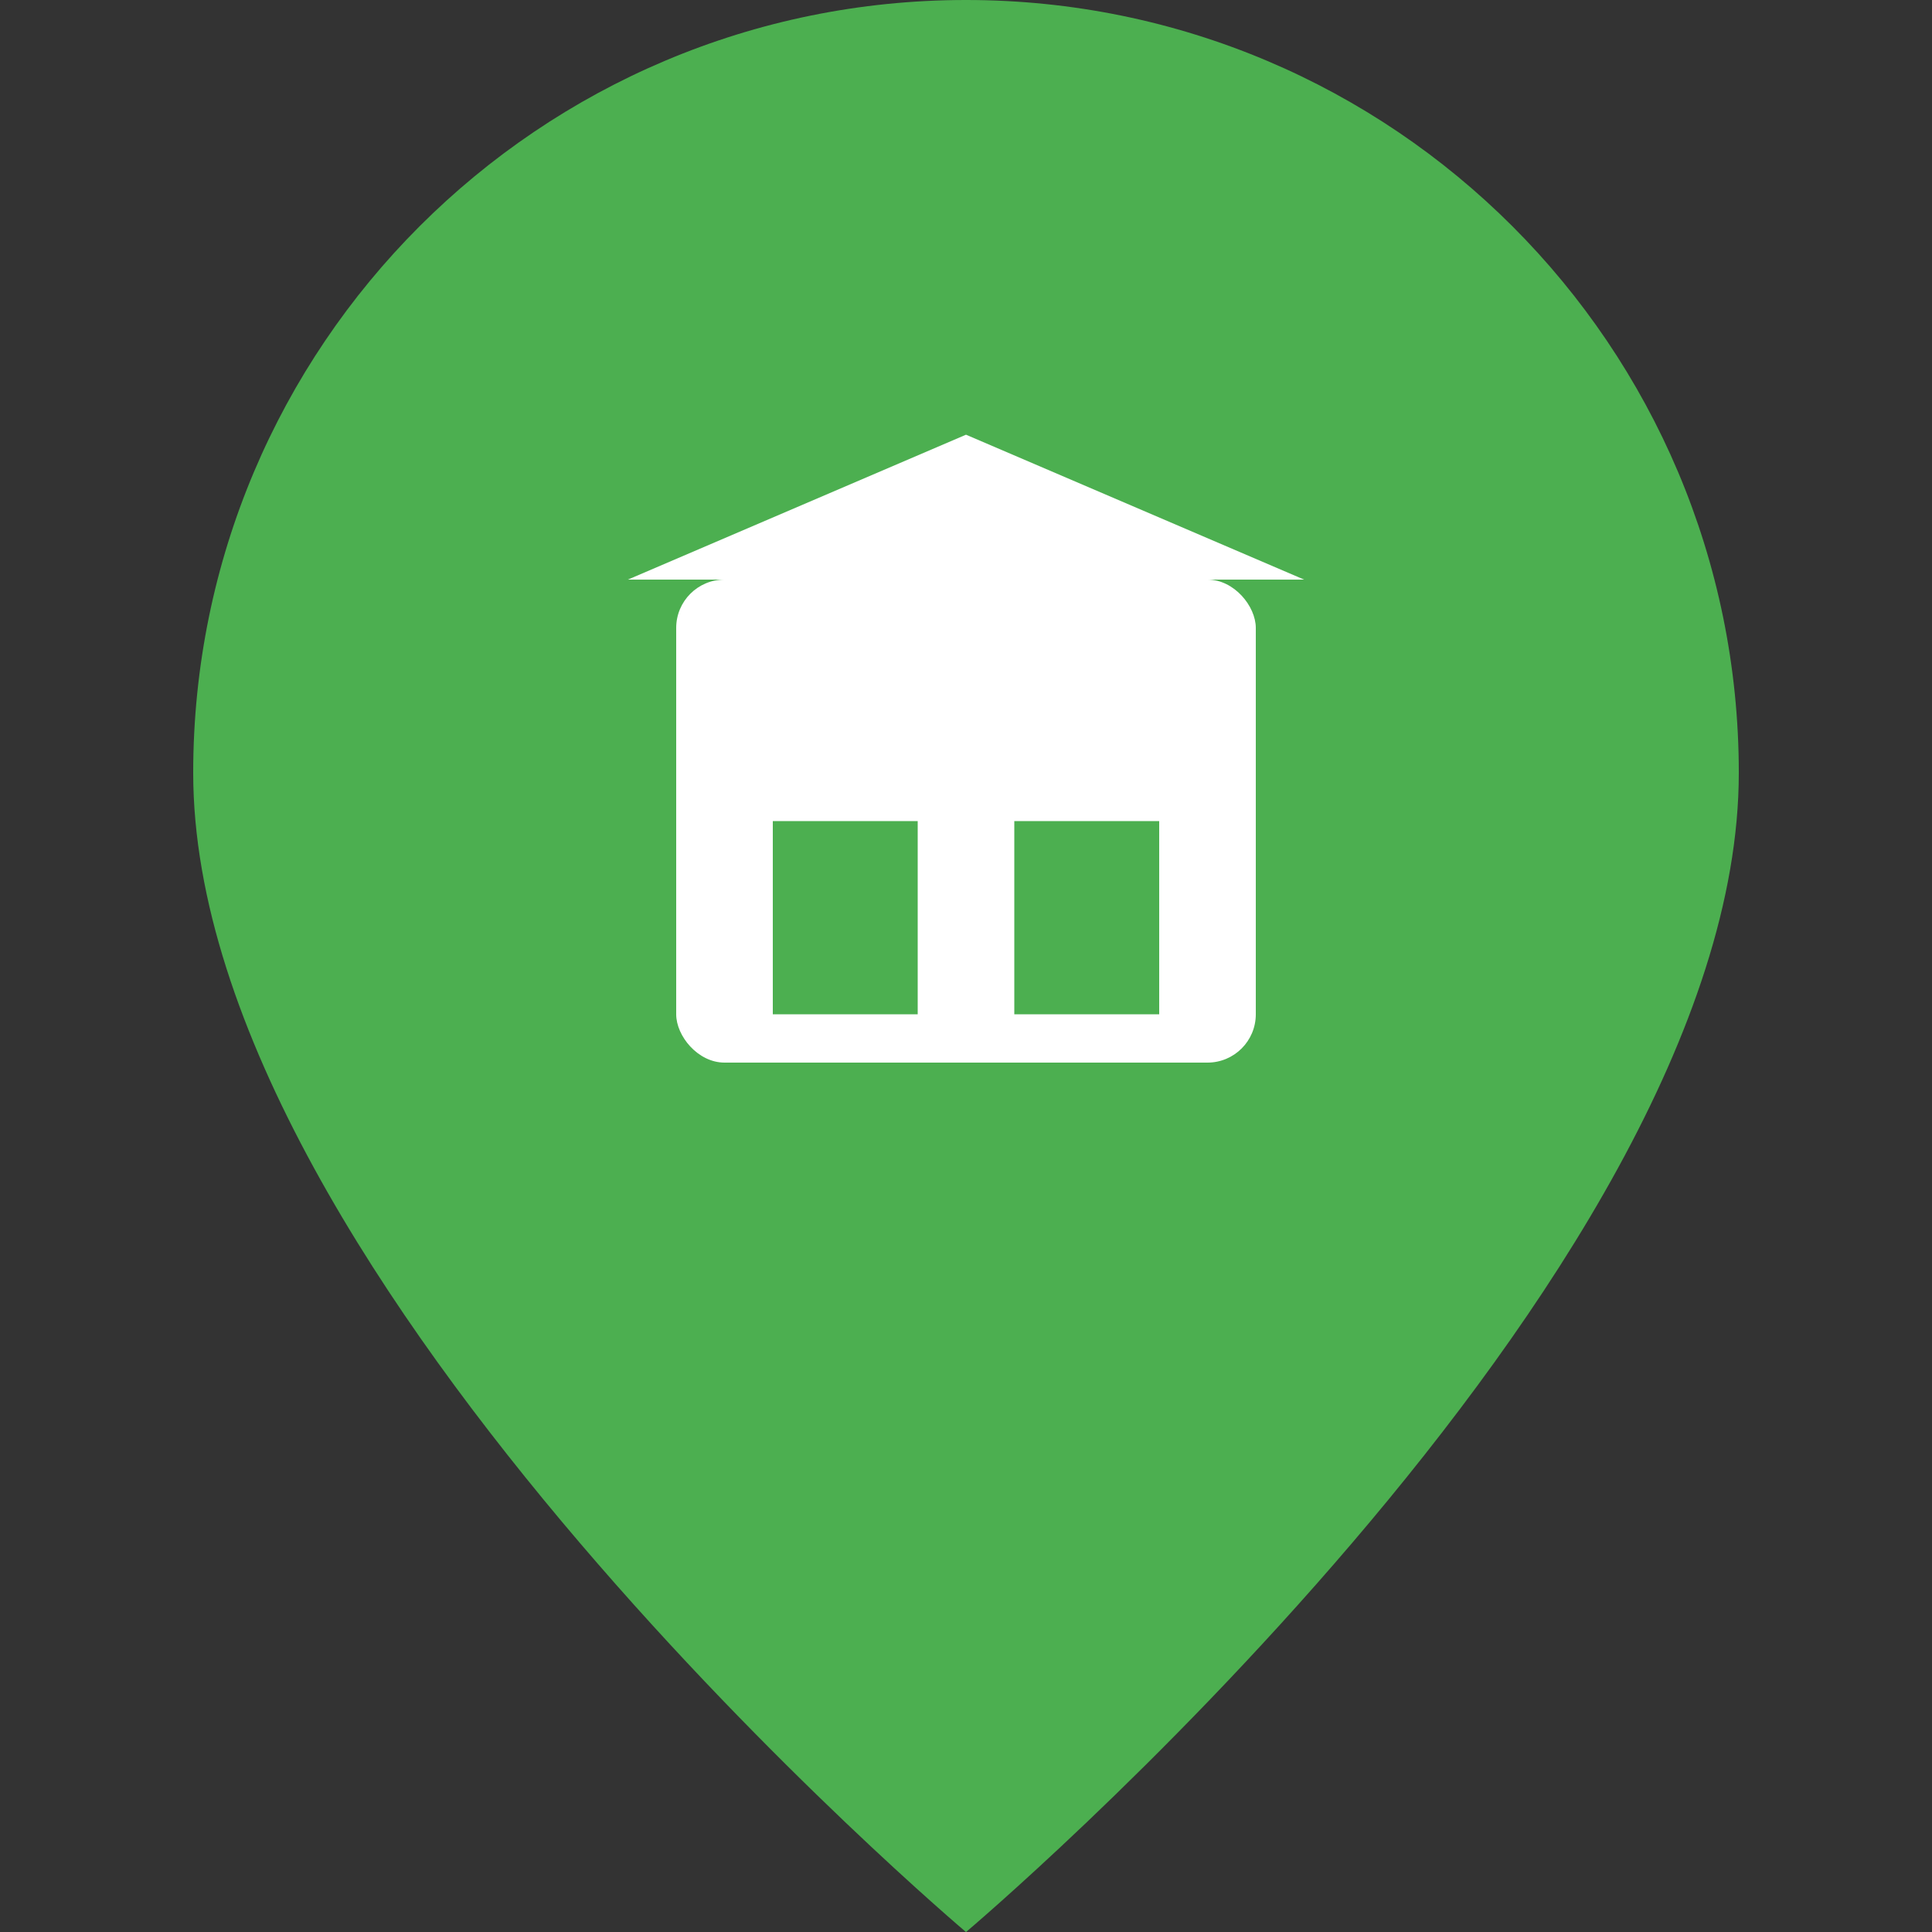<svg width="40" height="40" viewBox="0 0 40 40" fill="none" xmlns="http://www.w3.org/2000/svg">
<rect x="0" y="0" width="40" height="40" fill="#333333" stroke="none"/>
<path d="M20 0C11.16 0 4 7.164 4 16.001C4 26.501 20 40.001 20 40.001C20 40.001 36 26.501 36 16.001C36 7.164 28.84 0 20 0Z" fill="#4CAF50"/>
<rect x="14" y="12" width="12" height="10" rx="1" fill="white"/>
<rect x="16" y="17" width="3" height="4" fill="#4CAF50"/>
<rect x="21" y="17" width="3" height="4" fill="#4CAF50"/>
<path d="M13 12L20 9L27 12H13Z" fill="white"/>
</svg>